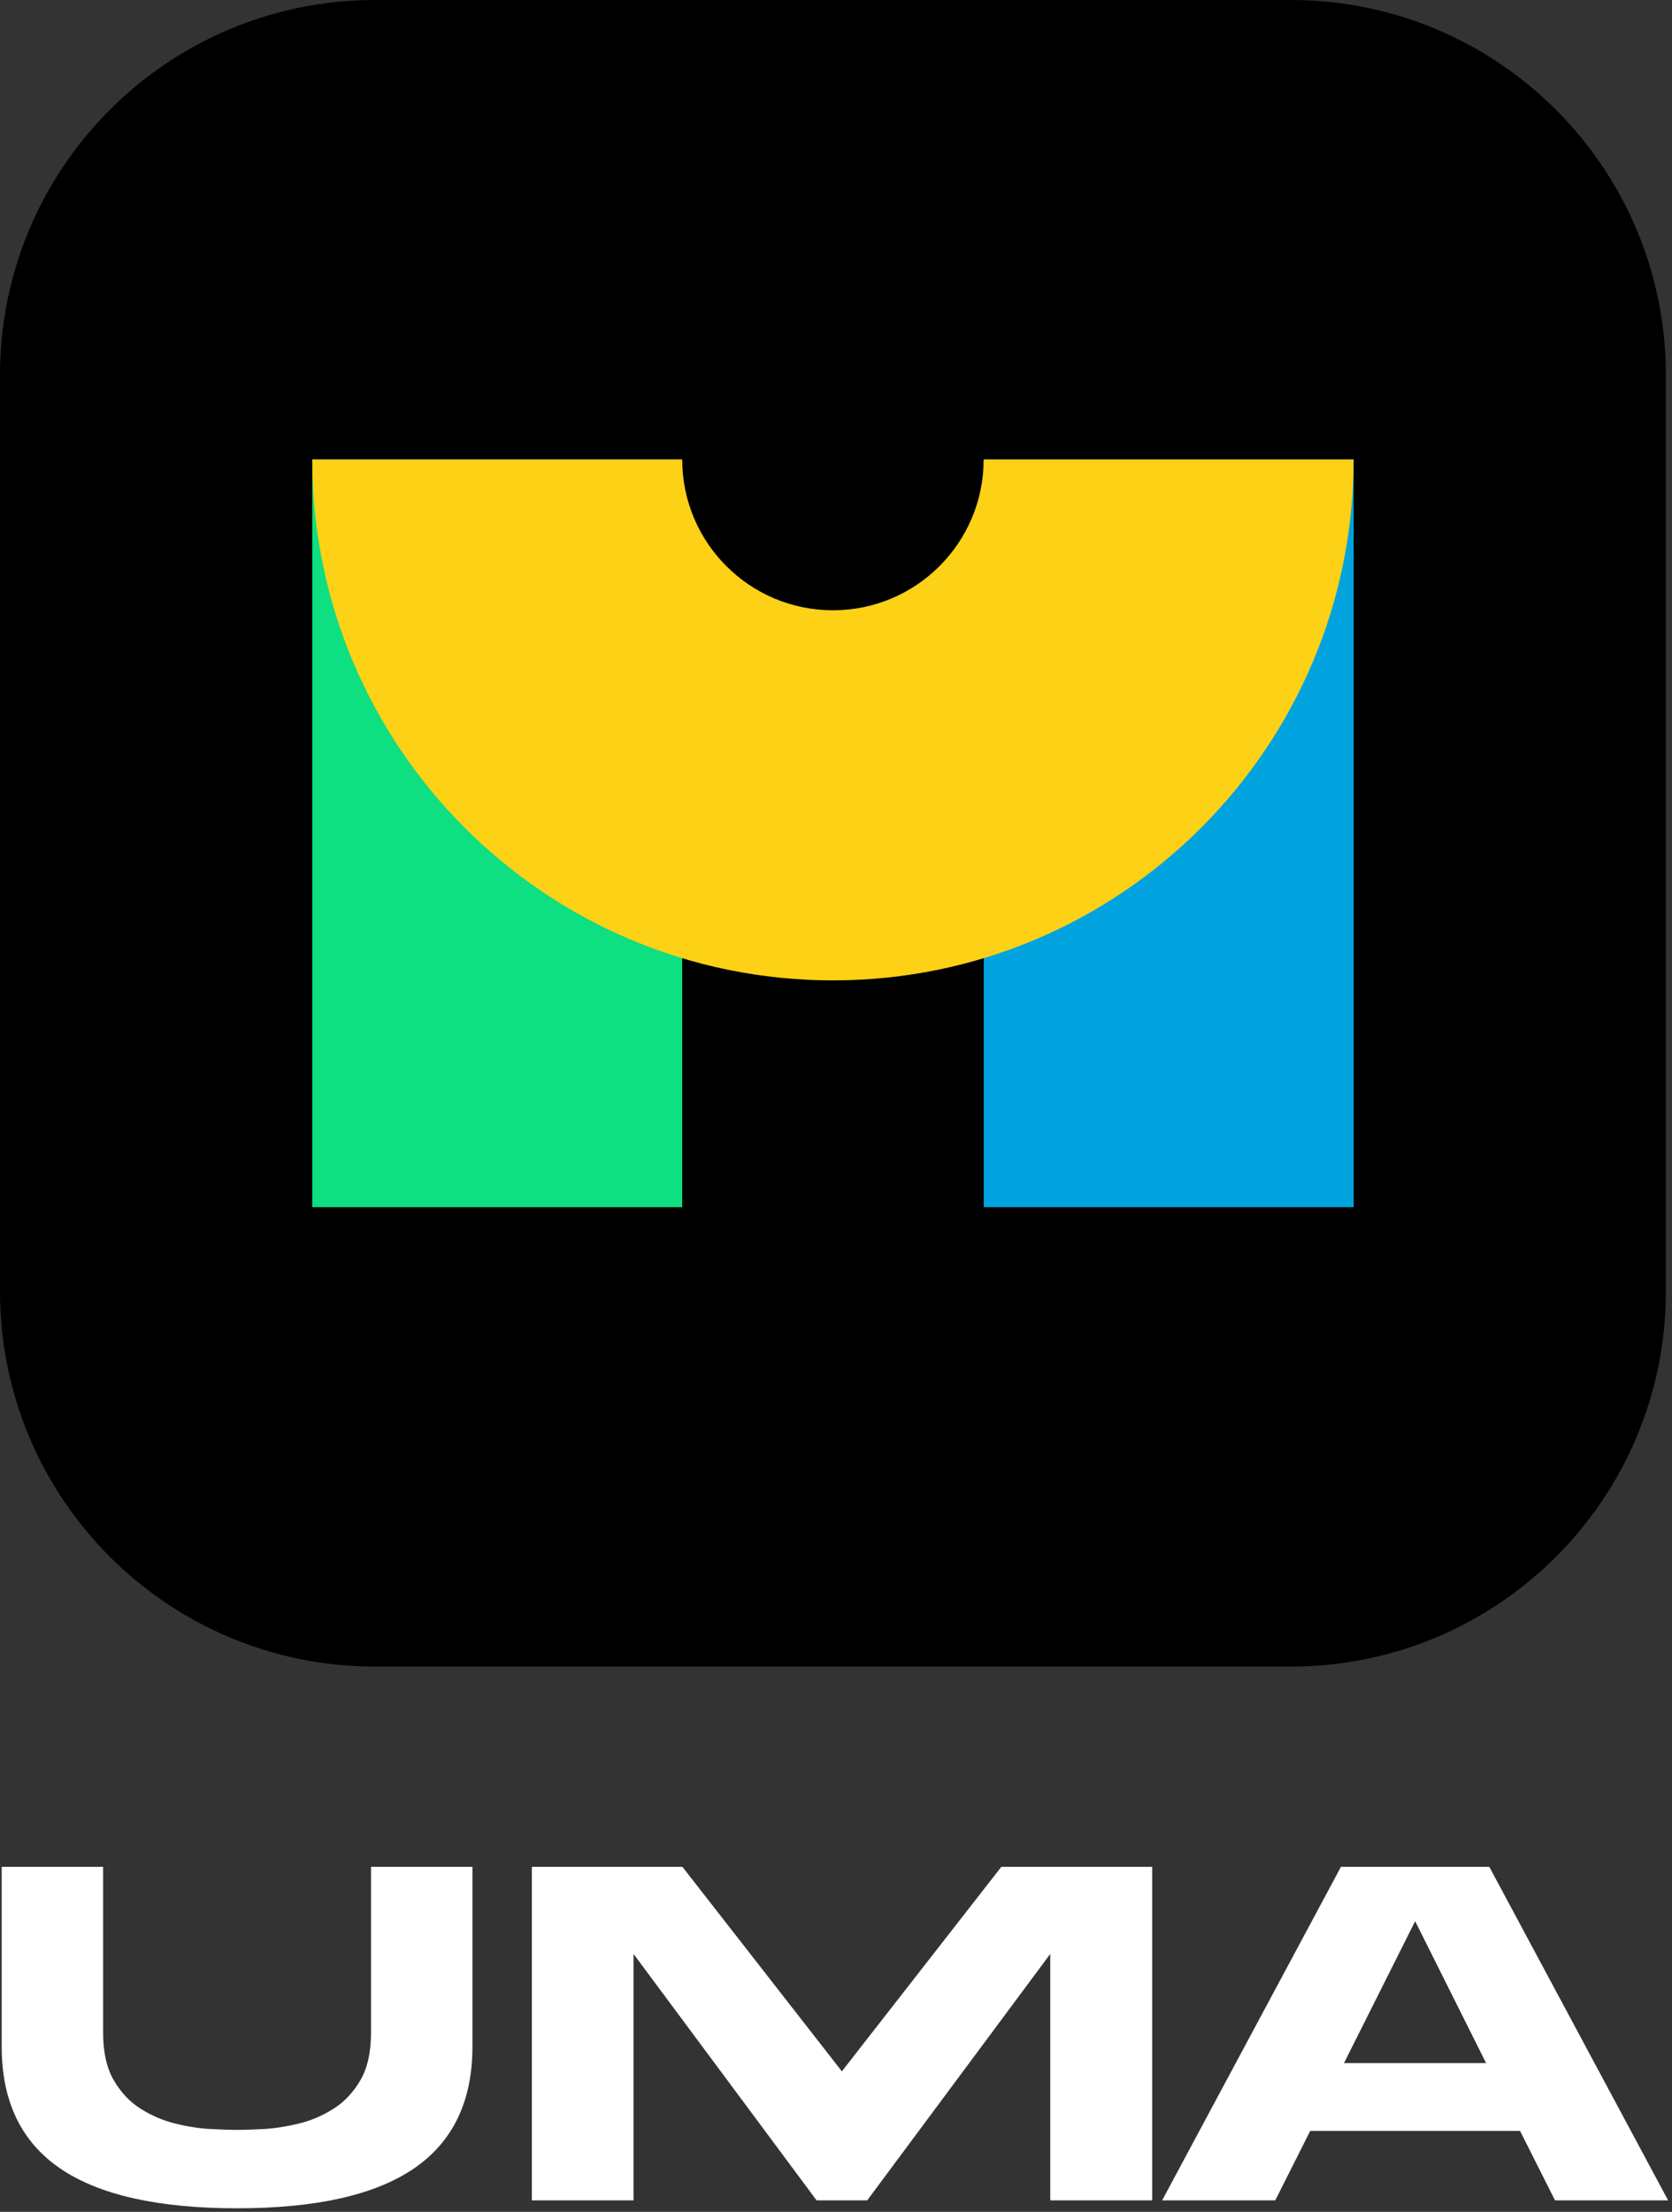 <svg width="121" height="160" viewBox="0 0 121 160" fill="none" xmlns="http://www.w3.org/2000/svg">
<rect x="0" y="0" width="121" height="160" fill="#333333" stroke="none"/>
<path d="M17.161 159.742C11.427 159.742 7.154 158.777 4.342 156.852C1.529 154.927 0.123 151.992 0.123 148.056V135.041H7.463V147.05C7.463 148.461 7.723 149.608 8.237 150.486C8.751 151.364 9.402 152.056 10.194 152.552C10.986 153.048 11.823 153.403 12.715 153.621C13.607 153.84 14.448 153.967 15.245 154.008C16.041 154.049 16.678 154.072 17.156 154.072C17.634 154.072 18.271 154.049 19.067 154.008C19.864 153.967 20.706 153.835 21.598 153.621C22.489 153.407 23.331 153.048 24.119 152.552C24.91 152.056 25.561 151.369 26.076 150.486C26.59 149.608 26.849 148.461 26.849 147.05V135.041H34.189V148.056C34.189 151.992 32.783 154.923 29.971 156.852C27.159 158.777 22.886 159.742 17.156 159.742H17.161Z" fill="white"/>
<path d="M72.469 135.041H83.382V159.169H76.005V141.344L62.758 159.169H59.095L45.848 141.344V159.169H38.49V135.041H49.384L60.925 149.835L72.465 135.041H72.469Z" fill="white"/>
<path d="M107.778 135.041L120.72 159.169H112.534L110.003 154.145H94.818L92.288 159.169H84.101L97.043 135.041H107.778ZM107.546 149.239L102.413 138.973L97.262 149.239H107.546Z" fill="white"/>
<path d="M93.425 0H27.131C12.147 0 0 12.147 0 27.131V93.425C0 108.409 12.147 120.556 27.131 120.556H93.425C108.409 120.556 120.556 108.409 120.556 93.425V27.131C120.556 12.147 108.409 0 93.425 0Z" fill="black"/>
<path d="M97.962 33.238H71.19V87.323H97.962V33.238Z" fill="#00A3DD"/>
<path d="M49.37 33.238H22.599V87.323H49.37V33.238Z" fill="#0EDF81"/>
<path d="M60.278 44.146C54.253 44.146 49.37 39.263 49.37 33.238H22.599C22.599 54.048 39.468 70.918 60.278 70.918C81.088 70.918 97.958 54.048 97.958 33.238H71.186C71.186 39.263 66.303 44.146 60.278 44.146Z" fill="#FCD116"/>
</svg>
